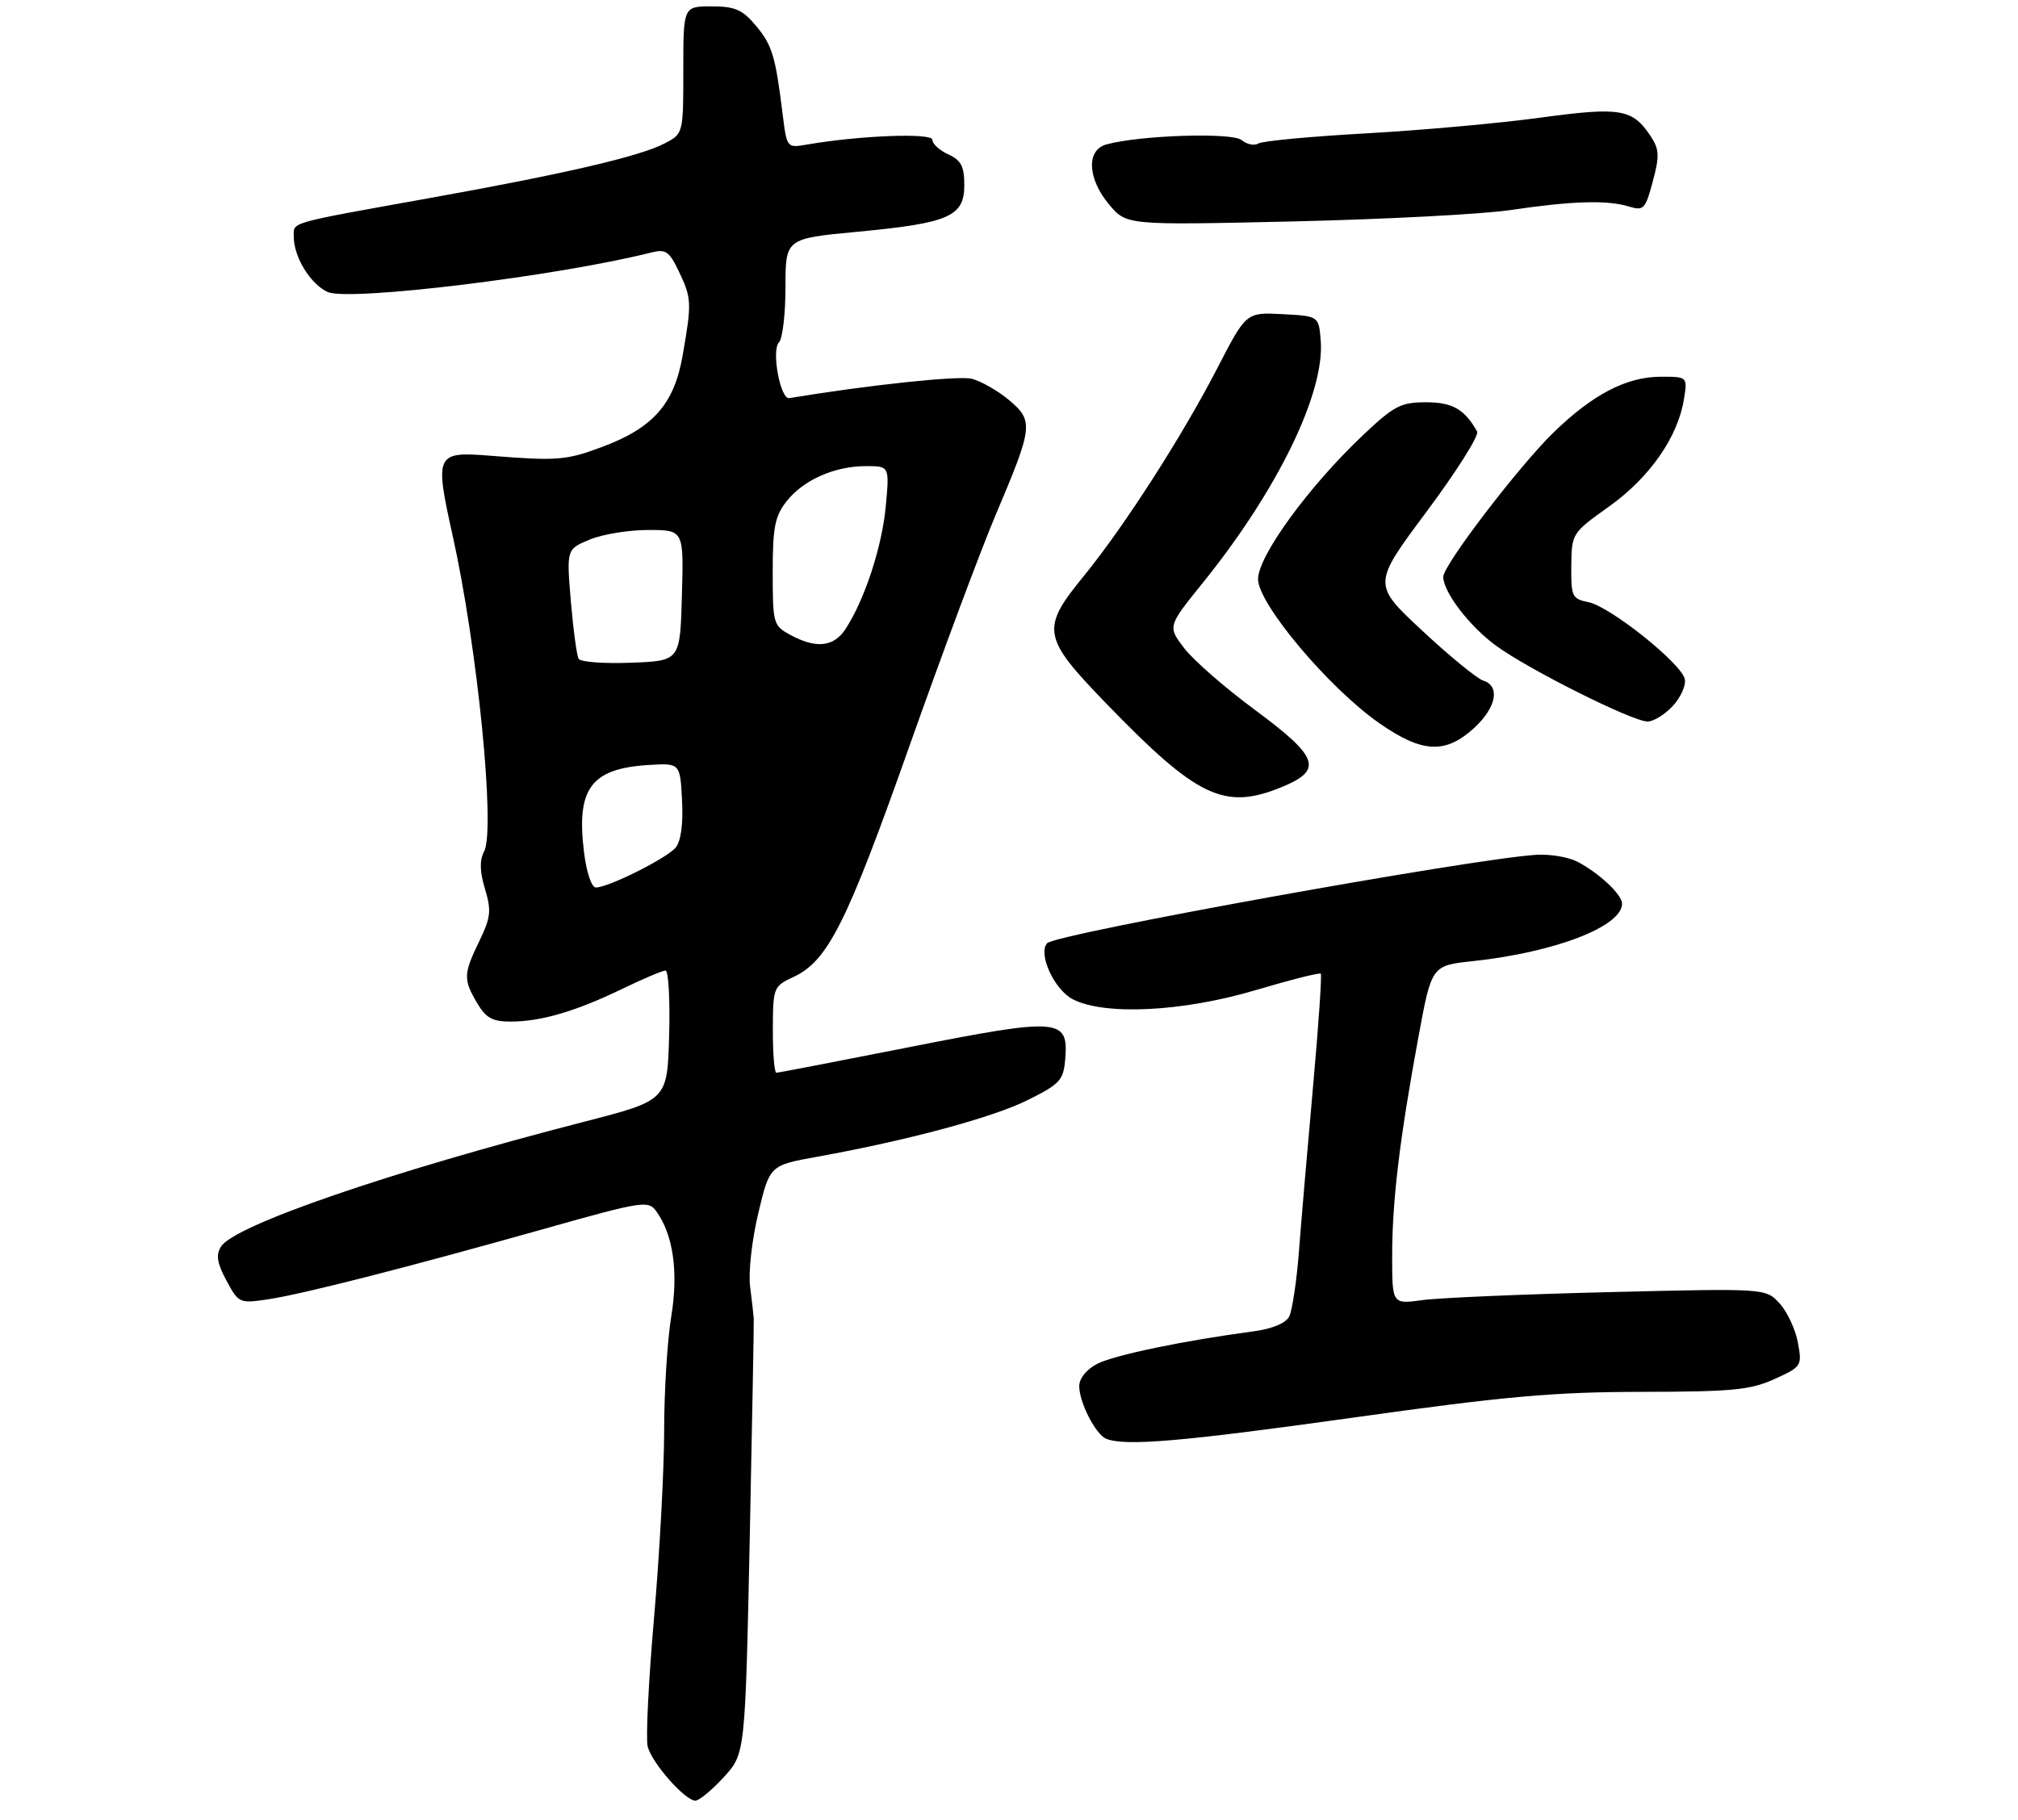 <?xml version="1.0" encoding="UTF-8" standalone="no"?>
<!DOCTYPE svg PUBLIC "-//W3C//DTD SVG 1.1//EN" "http://www.w3.org/Graphics/SVG/1.1/DTD/svg11.dtd" >
<svg xmlns="http://www.w3.org/2000/svg" xmlns:xlink="http://www.w3.org/1999/xlink" version="1.1" viewBox="0 0 316 285">
 <g >
 <path fill="currentColor"
d=" M 113.33 278.33 C 116.69 274.67 116.69 274.67 117.40 241.08 C 117.78 222.61 118.07 207.05 118.03 206.50 C 118.00 205.95 117.74 203.70 117.46 201.50 C 117.17 199.27 117.74 194.19 118.74 190.00 C 120.53 182.50 120.53 182.50 128.02 181.15 C 142.24 178.58 155.52 175.00 161.00 172.25 C 166.02 169.74 166.53 169.18 166.81 165.82 C 167.33 159.47 165.86 159.36 142.57 163.96 C 131.34 166.18 121.89 168.00 121.57 168.00 C 121.26 168.00 121.01 164.96 121.02 161.25 C 121.04 154.64 121.11 154.47 124.26 153.00 C 129.63 150.49 132.59 144.61 142.35 117.00 C 147.51 102.42 153.63 86.00 155.97 80.50 C 161.77 66.81 161.88 65.92 158.01 62.66 C 156.27 61.20 153.64 59.70 152.17 59.32 C 150.11 58.80 136.03 60.29 123.59 62.35 C 122.19 62.58 120.76 54.84 121.98 53.62 C 122.54 53.06 123.00 49.17 123.00 44.98 C 123.00 37.36 123.00 37.36 134.25 36.30 C 148.63 34.94 151.00 33.90 151.00 29.00 C 151.00 26.05 150.51 25.10 148.50 24.18 C 147.13 23.56 146.00 22.53 146.00 21.89 C 146.00 20.78 134.61 21.21 126.36 22.64 C 123.22 23.18 123.21 23.18 122.55 17.84 C 121.43 8.75 120.91 7.05 118.33 3.98 C 116.25 1.50 115.08 1.00 111.41 1.00 C 107.00 1.00 107.00 1.00 107.00 10.97 C 107.00 20.95 107.00 20.95 104.02 22.49 C 100.13 24.50 88.44 27.22 67.50 30.98 C 44.80 35.06 46.00 34.72 46.00 37.07 C 46.00 40.25 48.61 44.50 51.31 45.73 C 54.63 47.24 87.46 43.23 102.04 39.53 C 104.23 38.98 104.81 39.38 106.29 42.48 C 108.31 46.71 108.34 47.40 106.90 55.65 C 105.58 63.26 102.30 67.00 94.32 69.98 C 88.66 72.10 87.28 72.21 76.75 71.37 C 68.23 70.69 68.04 71.09 70.87 83.83 C 74.76 101.30 77.62 129.98 75.80 133.37 C 75.08 134.72 75.12 136.47 75.94 139.21 C 76.97 142.62 76.85 143.67 75.06 147.38 C 72.56 152.54 72.53 153.39 74.72 157.10 C 76.10 159.43 77.12 160.00 79.97 159.99 C 84.71 159.99 90.15 158.39 97.37 154.90 C 100.66 153.31 103.74 152.00 104.21 152.00 C 104.68 152.00 104.94 156.57 104.78 162.16 C 104.50 172.32 104.50 172.32 91.50 175.67 C 60.97 183.54 36.66 191.90 34.60 195.24 C 33.79 196.55 33.99 197.83 35.47 200.57 C 37.36 204.09 37.50 204.15 41.95 203.49 C 47.39 202.68 63.64 198.53 85.47 192.38 C 100.55 188.13 101.51 187.98 102.74 189.66 C 105.42 193.33 106.26 199.19 105.11 206.19 C 104.50 209.87 104.00 217.89 104.00 224.02 C 104.00 230.14 103.29 243.28 102.43 253.21 C 101.56 263.15 101.11 272.29 101.42 273.52 C 102.06 276.09 107.27 282.00 108.89 282.00 C 109.48 282.00 111.48 280.35 113.33 278.33 Z  M 212.00 222.00 C 235.73 218.67 243.26 218.00 257.00 217.98 C 271.27 217.96 274.09 217.69 277.86 215.98 C 282.13 214.04 282.21 213.92 281.53 210.25 C 281.15 208.19 279.86 205.43 278.67 204.13 C 276.50 201.76 276.50 201.76 252.00 202.36 C 238.53 202.69 225.36 203.25 222.75 203.61 C 218.00 204.26 218.00 204.26 218.00 196.70 C 218.00 188.11 219.16 178.43 222.12 162.36 C 224.18 151.21 224.18 151.21 230.68 150.52 C 243.51 149.14 254.00 145.09 254.00 141.52 C 254.00 140.10 250.40 136.72 247.00 134.95 C 245.62 134.23 242.76 133.75 240.63 133.87 C 230.67 134.45 165.26 146.26 163.97 147.72 C 162.51 149.37 165.07 154.98 167.98 156.49 C 172.97 159.07 185.19 158.46 196.61 155.07 C 202.03 153.46 206.63 152.29 206.82 152.49 C 207.01 152.68 206.47 160.63 205.61 170.17 C 204.75 179.70 203.76 191.32 203.40 196.00 C 203.04 200.68 202.35 205.26 201.87 206.19 C 201.32 207.24 199.21 208.11 196.25 208.51 C 185.40 209.95 174.47 212.22 171.82 213.59 C 170.14 214.46 169.00 215.87 169.00 217.08 C 169.00 219.65 171.57 224.66 173.23 225.33 C 176.21 226.53 185.16 225.76 212.00 222.00 Z  M 200.74 123.25 C 207.22 120.58 206.52 118.58 196.53 111.19 C 191.86 107.75 186.88 103.40 185.44 101.52 C 182.84 98.10 182.84 98.10 188.33 91.30 C 200.06 76.77 207.49 61.50 206.81 53.30 C 206.50 49.50 206.50 49.50 200.82 49.20 C 195.14 48.90 195.14 48.90 190.60 57.70 C 185.06 68.42 176.00 82.51 169.69 90.24 C 162.94 98.49 163.18 99.80 173.25 110.20 C 187.52 124.95 191.74 126.95 200.74 123.25 Z  M 230.78 114.06 C 234.32 110.82 234.98 107.45 232.24 106.58 C 231.28 106.27 226.98 102.75 222.70 98.76 C 214.91 91.50 214.91 91.50 223.42 80.09 C 228.09 73.81 231.64 68.19 231.31 67.59 C 229.33 64.08 227.45 63.00 223.29 63.00 C 219.35 63.00 218.30 63.55 213.42 68.16 C 204.93 76.19 197.00 87.08 197.00 90.70 C 197.00 94.57 208.07 107.73 215.97 113.25 C 222.67 117.93 226.32 118.12 230.78 114.06 Z  M 261.92 110.59 C 263.16 109.26 264.02 107.37 263.83 106.38 C 263.37 103.96 252.19 95.02 248.75 94.31 C 246.17 93.79 246.00 93.43 246.05 88.62 C 246.11 83.54 246.15 83.47 251.97 79.32 C 258.29 74.82 262.72 68.48 263.68 62.58 C 264.26 59.00 264.26 59.00 260.09 59.00 C 254.71 59.00 249.42 61.75 243.25 67.75 C 237.79 73.08 226.00 88.51 226.00 90.34 C 226.01 92.72 230.07 98.04 234.22 101.09 C 239.27 104.81 255.64 113.00 258.00 113.00 C 258.91 113.00 260.67 111.92 261.92 110.59 Z  M 236.50 32.90 C 246.14 31.47 251.64 31.30 255.03 32.33 C 257.39 33.05 257.64 32.79 258.81 28.42 C 259.88 24.44 259.83 23.40 258.53 21.41 C 255.66 17.03 253.81 16.71 241.17 18.43 C 234.75 19.31 222.46 20.41 213.85 20.89 C 205.24 21.37 197.68 22.08 197.05 22.47 C 196.43 22.86 195.24 22.62 194.43 21.94 C 192.94 20.71 178.52 21.17 173.25 22.62 C 170.07 23.49 170.28 27.99 173.70 32.06 C 176.41 35.27 176.41 35.27 202.45 34.68 C 216.78 34.35 232.10 33.55 236.50 32.90 Z  M 91.46 133.52 C 90.21 123.52 92.51 120.38 101.50 119.81 C 106.50 119.50 106.50 119.50 106.80 125.33 C 107.00 129.06 106.63 131.74 105.80 132.74 C 104.42 134.41 95.31 138.97 93.32 138.99 C 92.64 139.00 91.85 136.68 91.46 133.52 Z  M 90.62 103.19 C 90.32 102.71 89.77 98.64 89.39 94.16 C 88.71 86.02 88.71 86.02 92.32 84.51 C 94.31 83.68 98.44 83.00 101.50 83.00 C 107.07 83.00 107.07 83.00 106.78 93.25 C 106.50 103.50 106.50 103.50 98.83 103.79 C 94.62 103.95 90.92 103.68 90.62 103.19 Z  M 123.75 99.43 C 121.09 97.98 121.00 97.67 121.00 89.60 C 121.00 82.57 121.34 80.84 123.17 78.51 C 125.81 75.16 130.68 73.00 135.61 73.00 C 139.29 73.00 139.29 73.00 138.70 79.33 C 138.10 85.69 135.39 93.95 132.39 98.53 C 130.55 101.33 127.79 101.62 123.75 99.43 Z "/>
</g>
</svg>